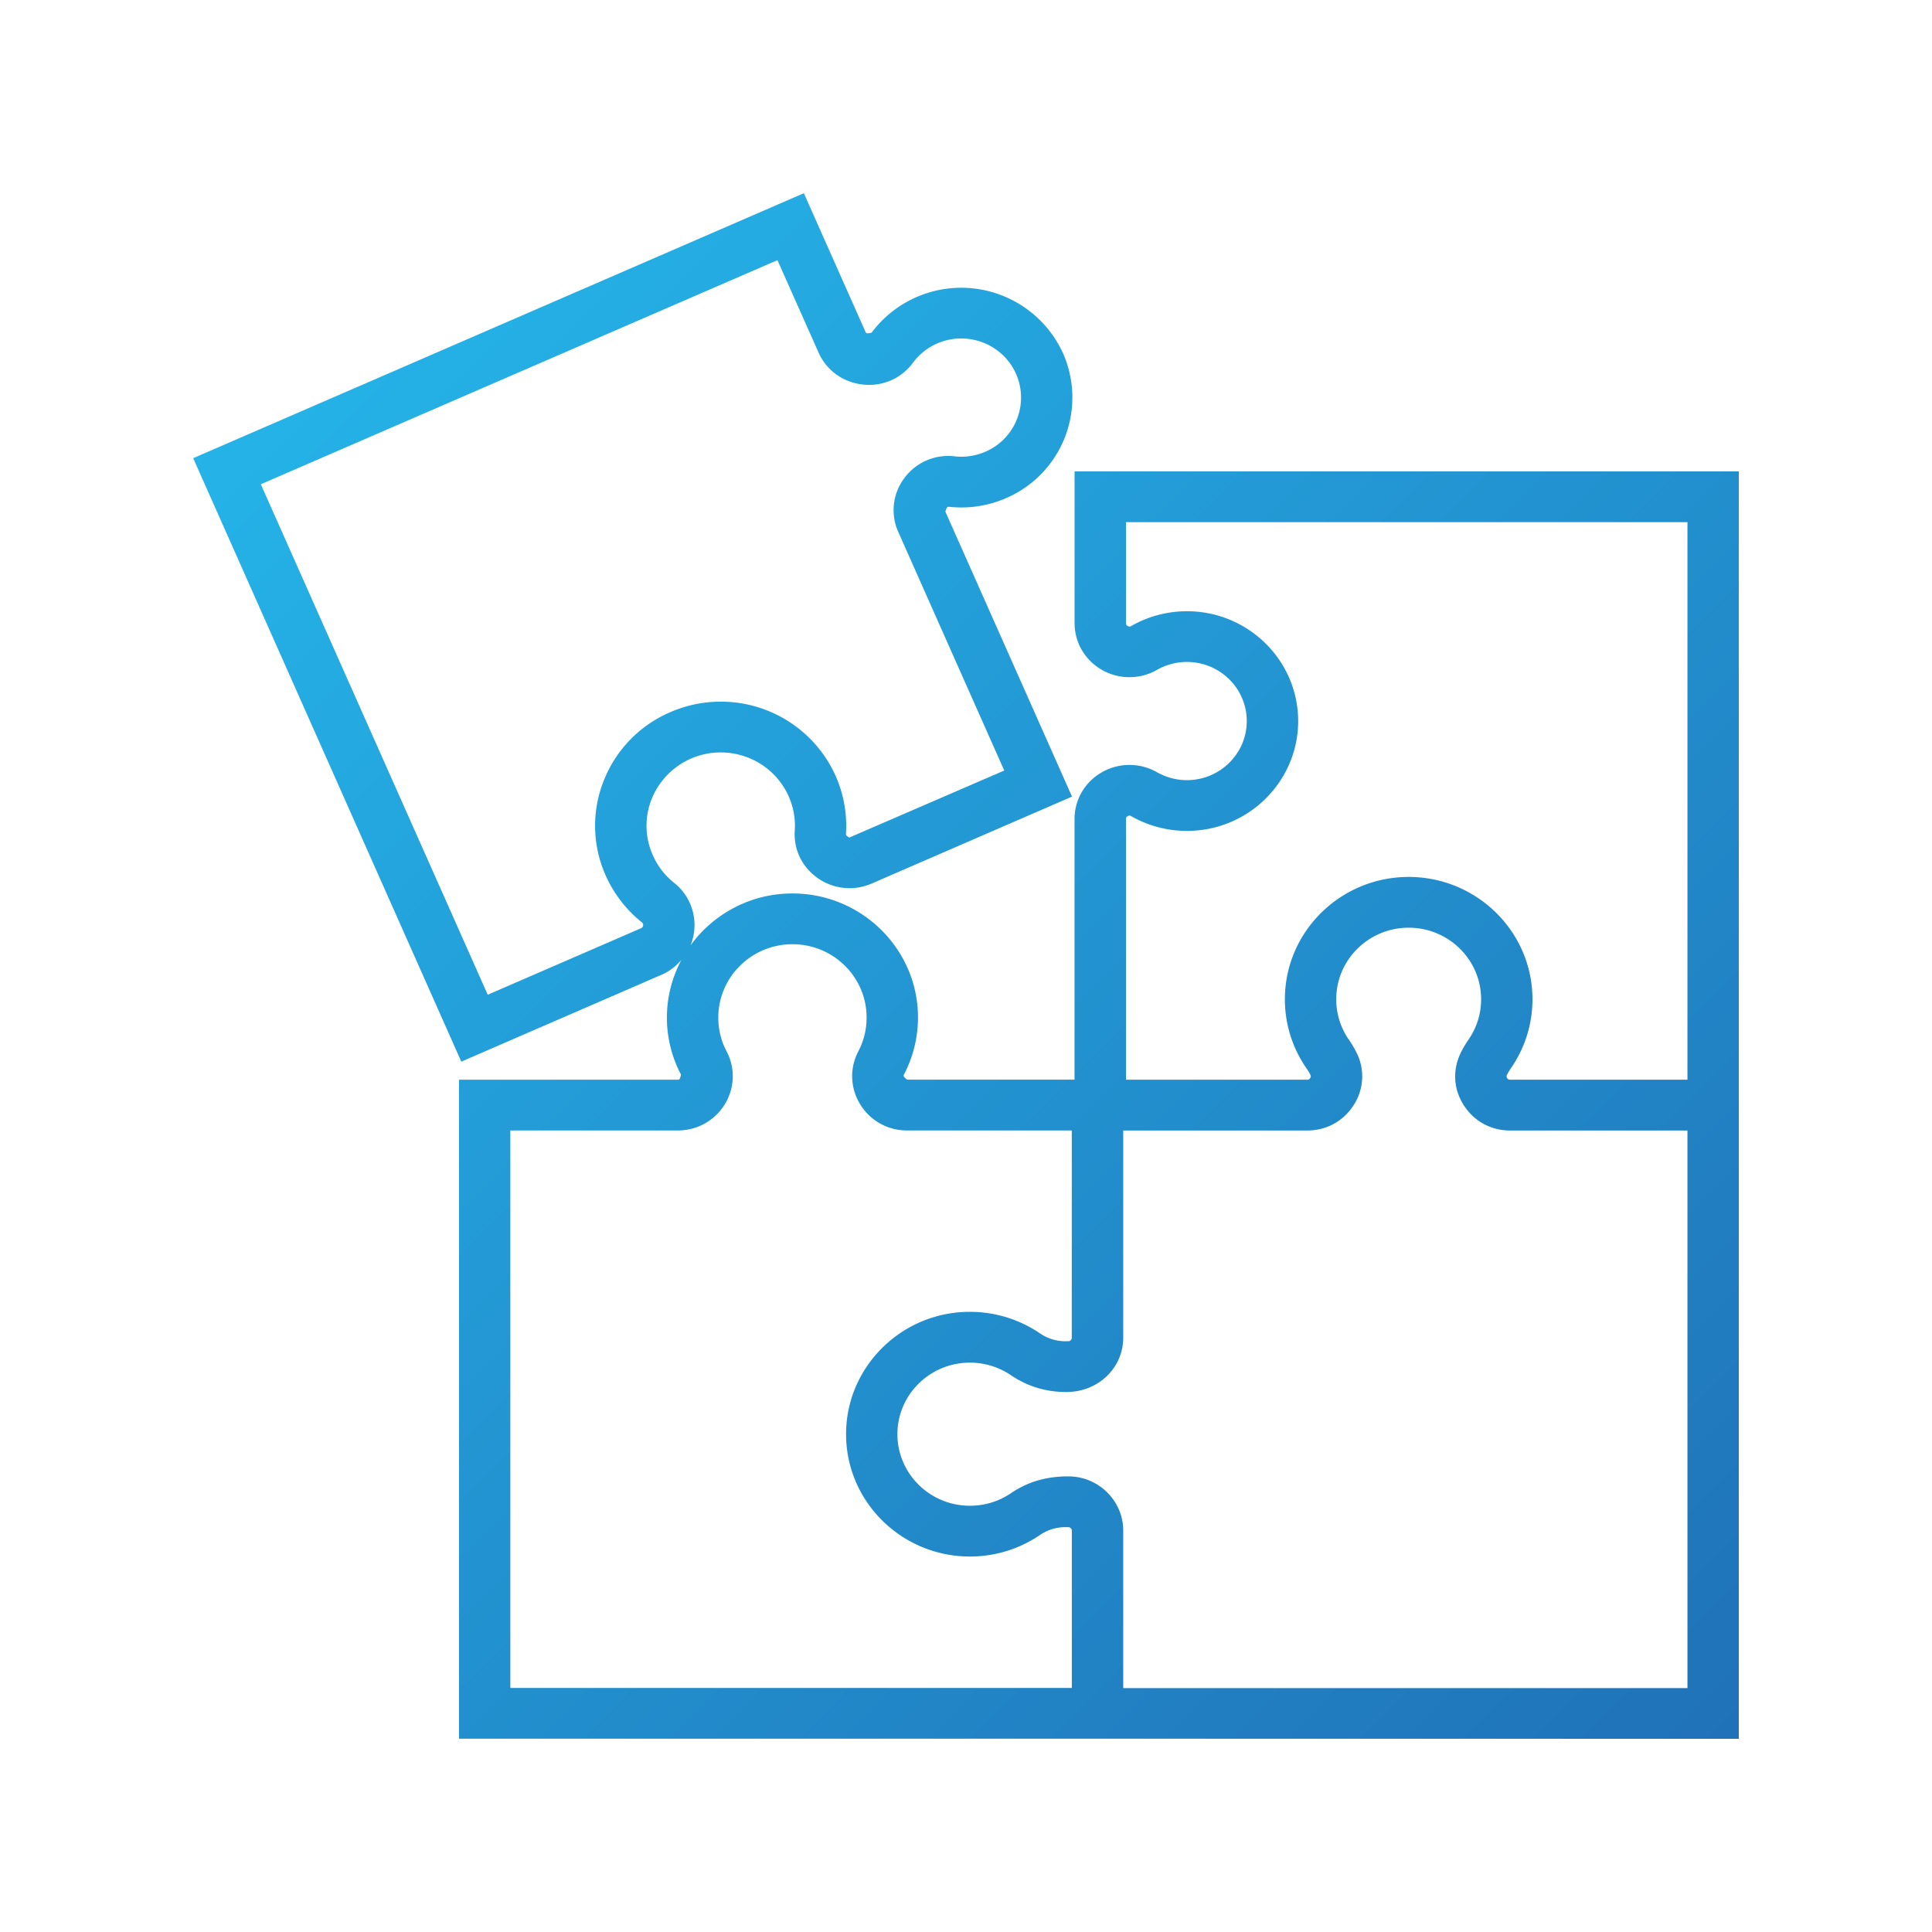 <svg xmlns="http://www.w3.org/2000/svg" width="40" height="40" viewBox="0 0 40 40">
    <defs>
        <linearGradient id="a" x1="0%" y1="0%" y2="100%">
            <stop offset="0%" stop-color="#25B9EC"/>
            <stop offset="100%" stop-color="#2072B8"/>
        </linearGradient>
    </defs>
    <path fill="url(#a)" fill-rule="nonzero" d="M22.248 9.76v3.137c0 .407.213.77.569.974.35.2.79.198 1.137-.002a1.25 1.25 0 0 1 .62-.164c.683 0 1.239.549 1.239 1.224 0 .674-.556 1.223-1.239 1.223-.218 0-.432-.057-.62-.164-.349-.2-.785-.202-1.137-.001a1.11 1.11 0 0 0-.57.973v5.393h-3.466c-.08-.061-.08-.078-.065-.107.19-.361.29-.77.29-1.18 0-1.416-1.166-2.568-2.6-2.568-.87 0-1.638.426-2.11 1.076a1.115 1.115 0 0 0-.34-1.297 1.498 1.498 0 0 1-.44-.571 1.492 1.492 0 0 1-.025-1.161 1.54 1.54 0 0 1 1.43-.967c.61 0 1.162.357 1.407.908.1.226.143.463.127.707-.026.4.15.761.482.992.327.226.744.267 1.11.108l4.148-1.8-2.622-5.9c.028-.1.044-.1.075-.101.4.045.807-.016 1.18-.178a2.267 2.267 0 0 0 1.182-2.997 2.316 2.316 0 0 0-3.964-.43c-.099.025-.113.015-.126-.014L16.643 4 4 9.486 9.551 21.98 13.7 20.18c.163-.07.299-.18.409-.308a2.528 2.528 0 0 0-.01 2.376c-.02.098-.034.106-.066.106h-4.53v13.644h12.69L36 36V9.76H22.248zm-8.976 9.458l-3.174 1.377L5.4 10.026l10.696-4.64.85 1.91c.165.373.508.62.917.665.414.046.8-.127 1.04-.453a1.24 1.24 0 0 1 .999-.5c.491 0 .937.287 1.134.732a1.22 1.22 0 0 1-.636 1.613c-.2.086-.418.12-.634.095a1.126 1.126 0 0 0-1.042.45 1.1 1.1 0 0 0-.125 1.118l2.193 4.937-3.207 1.387c-.064-.033-.071-.048-.07-.08a2.55 2.55 0 0 0-.214-1.196 2.603 2.603 0 0 0-2.38-1.537 2.6 2.6 0 0 0-1.044.218 2.564 2.564 0 0 0-1.377 1.418 2.522 2.522 0 0 0 .041 1.965c.167.375.425.71.747.967.024.02.03.035.027.065-.005.032-.015.045-.044.058zm10.04-2.258c0-.031.008-.047.036-.062.028-.016.046-.017.073 0 .35.2.748.305 1.154.305 1.269 0 2.302-1.02 2.302-2.274s-1.033-2.274-2.302-2.274c-.405 0-.804.105-1.154.306-.027.015-.045.015-.072 0-.028-.016-.037-.032-.037-.064v-2.086h11.625v11.543h-3.678a.062.062 0 0 1-.054-.032c-.017-.028-.017-.043-.004-.07.022-.044.05-.089.082-.137.291-.422.445-.915.445-1.426 0-1.397-1.15-2.533-2.563-2.533-1.413 0-2.563 1.136-2.563 2.533a2.5 2.5 0 0 0 .445 1.426c.032.047.06.091.082.136.013.028.013.044-.004.07a.062.062 0 0 1-.053.033h-3.76V16.96zm-12.746 6.445h3.467c.4 0 .763-.202.972-.54.207-.339.222-.75.037-1.101a1.481 1.481 0 0 1-.17-.697c0-.837.688-1.518 1.535-1.518s1.535.68 1.535 1.518c0 .246-.057.48-.17.697-.185.351-.17.762.038 1.101.208.338.57.54.97.54h3.41v4.291a.074.074 0 0 1-.072.073h-.042a.93.93 0 0 1-.553-.169 2.576 2.576 0 0 0-1.443-.44c-1.414 0-2.563 1.137-2.563 2.533 0 1.397 1.15 2.533 2.563 2.533.517 0 1.016-.152 1.443-.44a.934.934 0 0 1 .553-.168h.042c.04 0 .073.034.073.072v3.257H10.566V23.405zm12.689 11.544V31.69c0-.619-.51-1.123-1.137-1.123-.466 0-.844.115-1.194.352-.249.168-.54.256-.844.256-.827 0-1.5-.665-1.5-1.482s.673-1.481 1.5-1.481c.303 0 .595.089.844.256.35.237.728.352 1.152.352.669 0 1.179-.504 1.179-1.124v-4.29h3.808c.401 0 .753-.194.966-.53a1.09 1.09 0 0 0 .053-1.09 2.122 2.122 0 0 0-.157-.263 1.464 1.464 0 0 1-.26-.834c0-.818.673-1.482 1.5-1.482s1.5.664 1.5 1.482c0 .299-.09.587-.26.834-.062.09-.113.176-.156.262-.178.356-.16.753.052 1.09.213.337.565.531.966.531h3.67V34.95H23.255z"/>
</svg>
